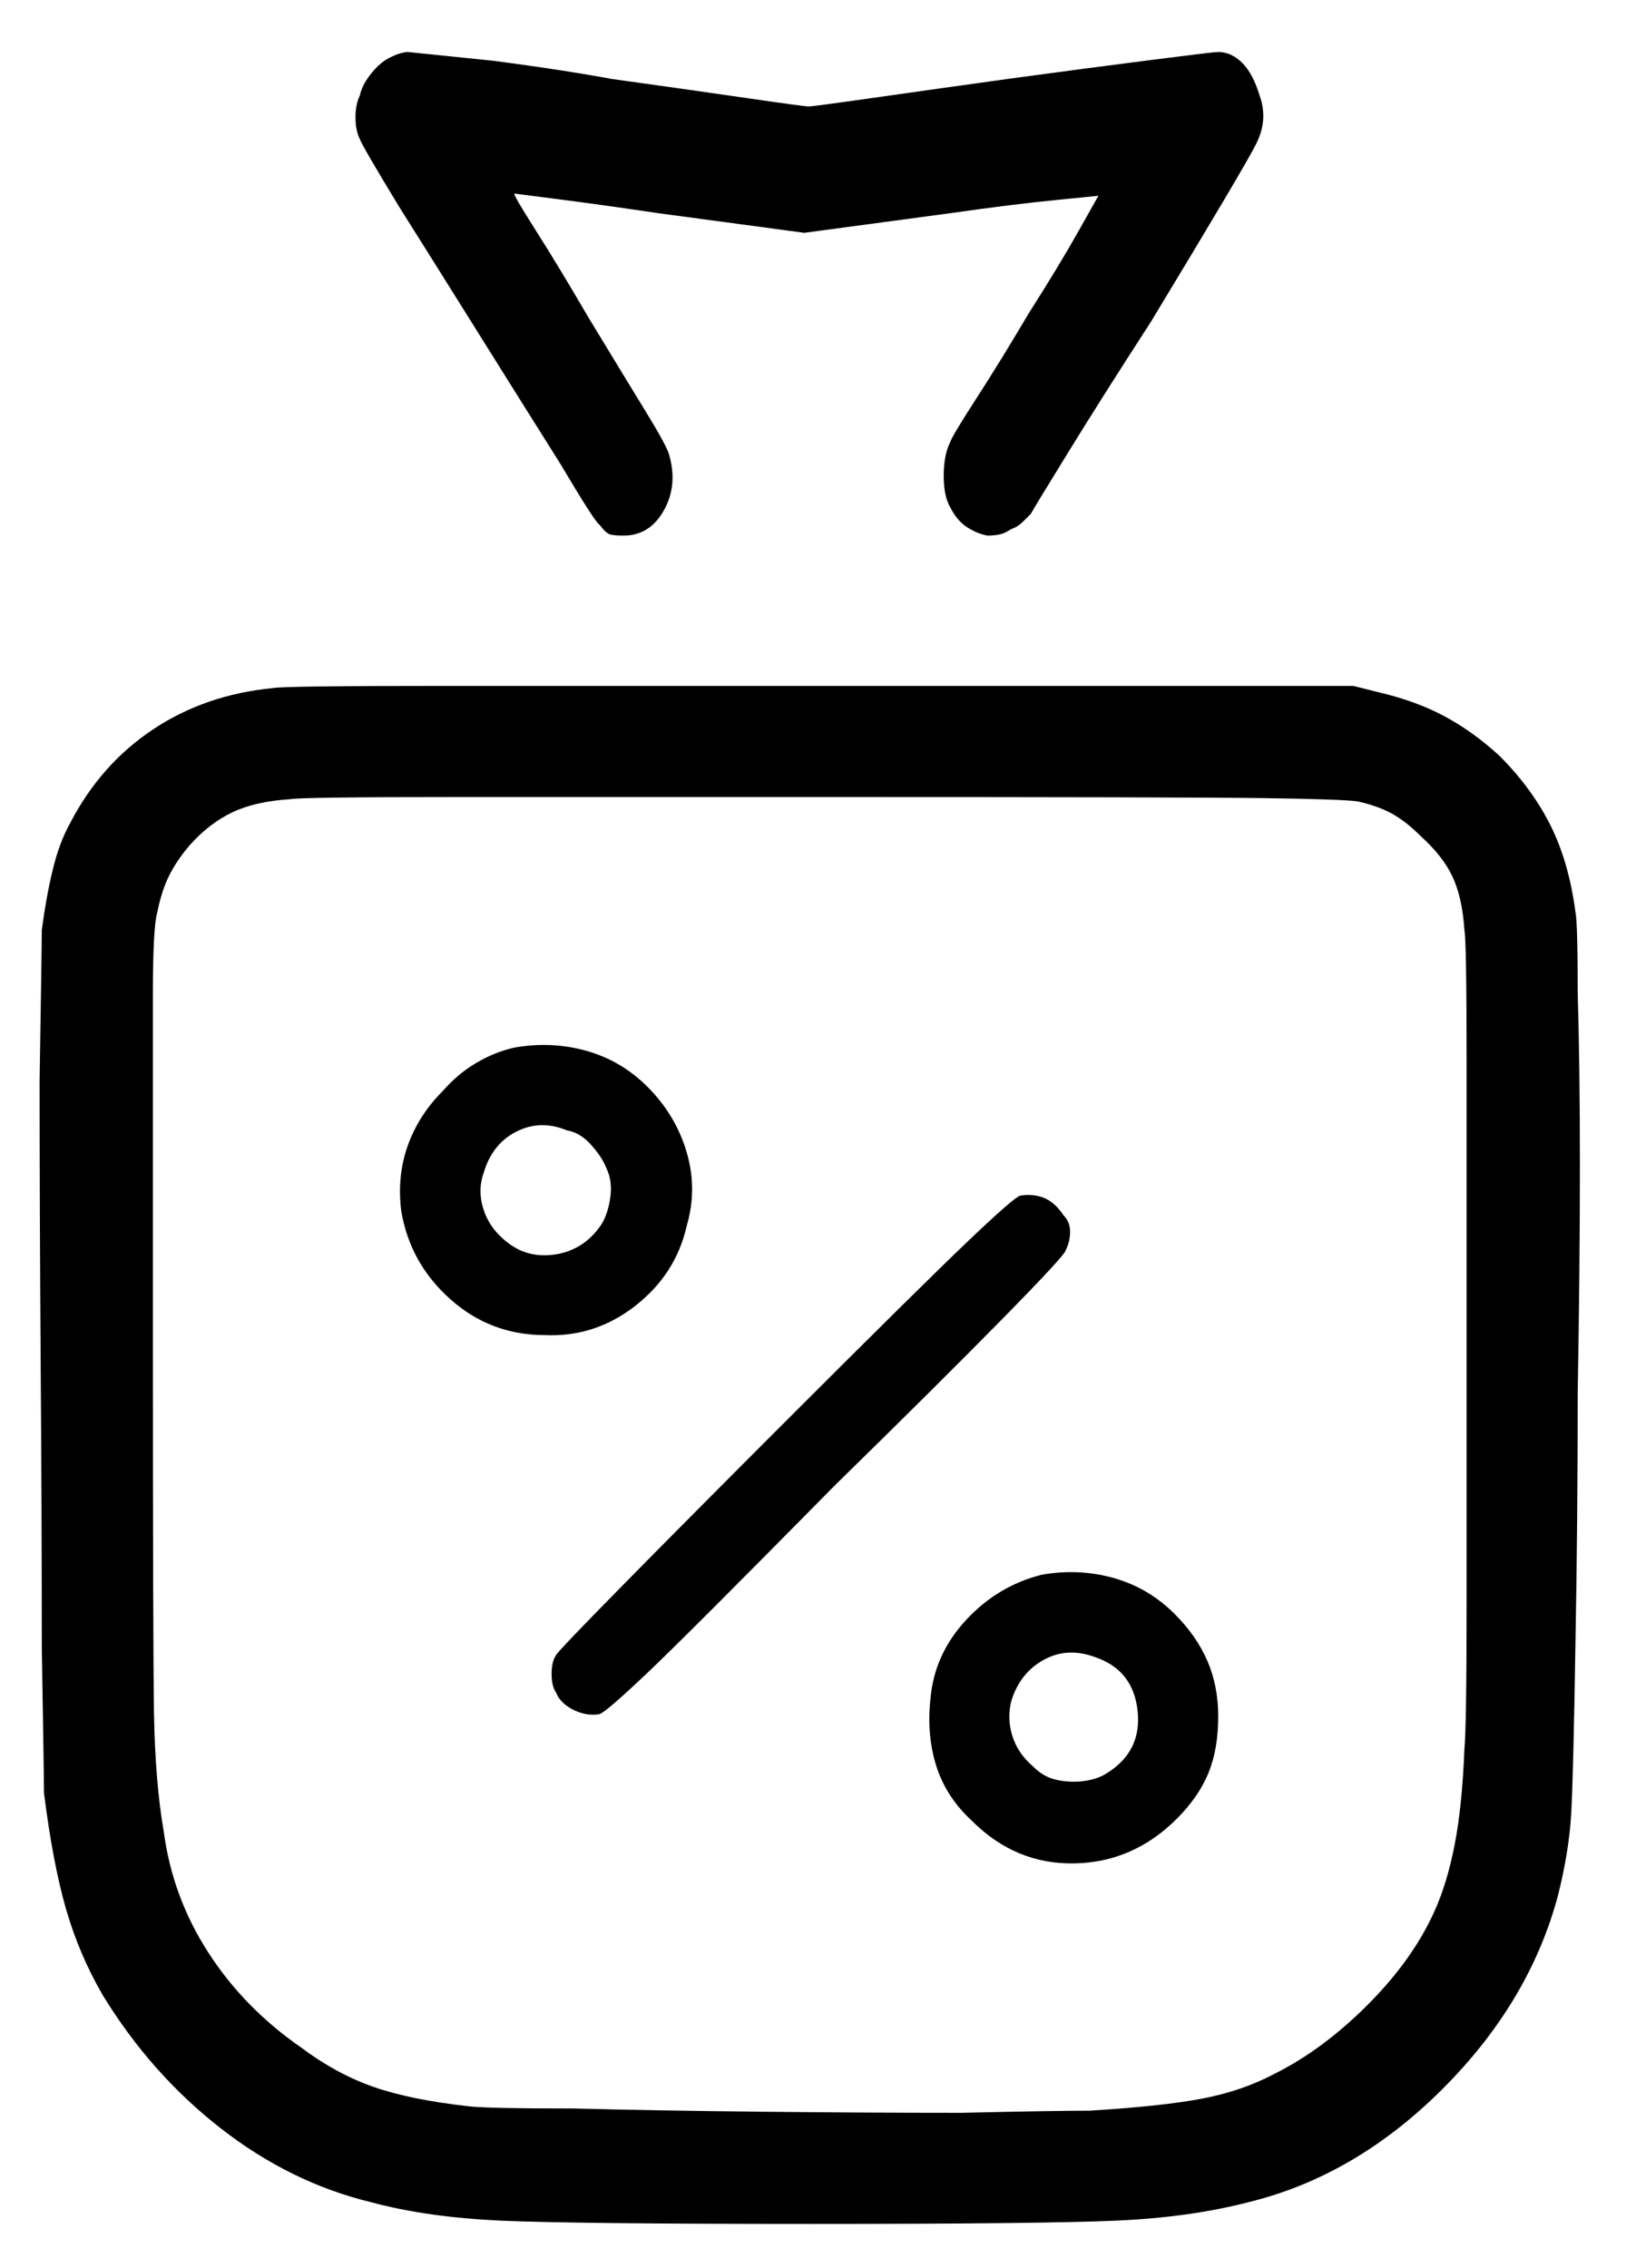 <svg width="44" height="61" viewBox="0 0 44 61" fill="none" xmlns="http://www.w3.org/2000/svg">
<path d="M10.557 1.516C10.362 1.594 10.176 1.74 10.001 1.955C9.825 2.17 9.717 2.375 9.678 2.57C9.6 2.727 9.561 2.922 9.561 3.156C9.561 3.391 9.6 3.586 9.678 3.742C9.717 3.859 10.069 4.465 10.733 5.559C11.397 6.613 12.12 7.766 12.901 9.016C13.682 10.266 14.405 11.418 15.069 12.473C15.694 13.527 16.045 14.074 16.123 14.113C16.241 14.27 16.338 14.357 16.416 14.377C16.495 14.396 16.612 14.406 16.768 14.406C17.237 14.406 17.598 14.182 17.852 13.732C18.106 13.283 18.155 12.785 17.998 12.238C17.959 12.082 17.754 11.701 17.383 11.096C17.012 10.49 16.495 9.641 15.831 8.547C15.284 7.609 14.805 6.818 14.395 6.174C13.985 5.529 13.799 5.207 13.838 5.207C13.838 5.207 14.219 5.256 14.981 5.354C15.743 5.451 16.651 5.578 17.706 5.734L21.631 6.262L25.557 5.734C26.651 5.578 27.588 5.461 28.37 5.383C29.151 5.305 29.541 5.266 29.541 5.266C29.541 5.266 29.366 5.578 29.014 6.203C28.663 6.828 28.213 7.57 27.666 8.43C27.159 9.289 26.69 10.051 26.26 10.715C25.831 11.379 25.596 11.77 25.557 11.887C25.44 12.121 25.381 12.424 25.381 12.795C25.381 13.166 25.44 13.449 25.557 13.645C25.674 13.879 25.821 14.055 25.997 14.172C26.172 14.289 26.358 14.367 26.553 14.406C26.67 14.406 26.778 14.396 26.875 14.377C26.973 14.357 27.081 14.309 27.198 14.23C27.315 14.191 27.422 14.123 27.52 14.025C27.618 13.928 27.686 13.859 27.725 13.82C27.764 13.742 28.096 13.195 28.721 12.18C29.346 11.164 30.088 9.992 30.948 8.664C32.627 5.891 33.575 4.289 33.79 3.859C34.004 3.43 34.034 3 33.877 2.57C33.76 2.18 33.604 1.887 33.409 1.691C33.213 1.496 32.998 1.398 32.764 1.398C32.686 1.398 32.11 1.467 31.036 1.604C29.961 1.74 28.702 1.906 27.256 2.102C25.85 2.297 24.6 2.473 23.506 2.629C22.413 2.785 21.827 2.863 21.748 2.863C21.67 2.863 21.094 2.785 20.02 2.629C18.946 2.473 17.706 2.297 16.299 2.102C16.573 2.141 16.358 2.102 15.655 1.984C14.952 1.867 14.151 1.75 13.252 1.633L10.967 1.398C10.928 1.398 10.87 1.408 10.791 1.428C10.713 1.447 10.635 1.477 10.557 1.516ZM7.334 18.508C6.124 18.625 5.049 18.996 4.112 19.621C3.174 20.246 2.432 21.086 1.885 22.141C1.69 22.492 1.534 22.912 1.417 23.4C1.299 23.889 1.202 24.426 1.124 25.012C1.124 25.324 1.104 26.672 1.065 29.055C1.065 31.398 1.075 33.938 1.094 36.672C1.114 39.406 1.124 41.945 1.124 44.289C1.163 46.594 1.182 47.902 1.182 48.215C1.338 49.465 1.534 50.5 1.768 51.32C2.002 52.141 2.334 52.922 2.764 53.664C3.624 55.07 4.678 56.262 5.928 57.238C7.178 58.215 8.526 58.879 9.971 59.23C10.987 59.504 12.159 59.67 13.487 59.728C14.815 59.787 17.588 59.816 21.807 59.816C25.948 59.816 28.682 59.787 30.01 59.728C31.338 59.67 32.53 59.504 33.584 59.23C35.498 58.762 37.237 57.746 38.799 56.184C40.362 54.621 41.397 52.883 41.905 50.969C42.1 50.188 42.217 49.465 42.256 48.801C42.295 48.137 42.334 46.574 42.373 44.113C42.413 41.965 42.432 39.758 42.432 37.492C42.471 35.266 42.491 33.225 42.491 31.369C42.491 29.514 42.471 27.961 42.432 26.711C42.432 25.461 42.413 24.738 42.373 24.543C42.256 23.645 42.032 22.863 41.7 22.199C41.368 21.535 40.909 20.91 40.323 20.324C39.854 19.895 39.366 19.543 38.858 19.27C38.35 18.996 37.764 18.781 37.1 18.625L36.397 18.449H22.159C18.252 18.449 14.844 18.449 11.934 18.449C9.024 18.449 7.491 18.469 7.334 18.508ZM36.514 21.555C36.866 21.633 37.169 21.74 37.422 21.877C37.676 22.014 37.94 22.219 38.213 22.492C38.604 22.844 38.887 23.205 39.063 23.576C39.239 23.947 39.346 24.426 39.385 25.012C39.424 25.207 39.444 26.398 39.444 28.586C39.444 30.773 39.444 33.166 39.444 35.764C39.444 38.361 39.444 40.793 39.444 43.059C39.444 45.324 39.424 46.652 39.385 47.043C39.346 48.059 39.258 48.918 39.122 49.621C38.985 50.324 38.799 50.93 38.565 51.438C38.174 52.297 37.579 53.127 36.778 53.928C35.977 54.728 35.147 55.344 34.288 55.773C33.702 56.086 33.047 56.31 32.325 56.447C31.602 56.584 30.596 56.691 29.307 56.77C28.721 56.77 27.569 56.789 25.85 56.828C24.17 56.828 22.393 56.818 20.518 56.799C18.643 56.779 16.944 56.75 15.42 56.711C13.858 56.711 12.92 56.691 12.608 56.652C11.553 56.535 10.694 56.359 10.03 56.125C9.366 55.891 8.721 55.539 8.096 55.07C7.081 54.367 6.25 53.518 5.606 52.522C4.961 51.525 4.561 50.441 4.405 49.27C4.249 48.371 4.161 47.297 4.141 46.047C4.122 44.797 4.112 41.398 4.112 35.852C4.112 30.969 4.112 27.932 4.112 26.74C4.112 25.549 4.151 24.816 4.229 24.543C4.307 24.152 4.415 23.82 4.551 23.547C4.688 23.273 4.874 23 5.108 22.727C5.459 22.336 5.84 22.043 6.25 21.848C6.661 21.652 7.178 21.535 7.803 21.496C7.999 21.457 9.512 21.438 12.344 21.438C15.176 21.438 18.467 21.438 22.217 21.438C28.663 21.438 32.588 21.447 33.995 21.467C35.401 21.486 36.241 21.516 36.514 21.555ZM13.838 28.176C13.487 28.254 13.145 28.391 12.813 28.586C12.481 28.781 12.178 29.035 11.905 29.348C11.475 29.777 11.163 30.266 10.967 30.812C10.772 31.359 10.713 31.945 10.791 32.57C10.948 33.508 11.387 34.299 12.11 34.943C12.832 35.588 13.682 35.91 14.659 35.91C15.557 35.949 16.368 35.685 17.09 35.119C17.813 34.553 18.272 33.84 18.467 32.98C18.663 32.316 18.663 31.652 18.467 30.988C18.272 30.324 17.92 29.738 17.413 29.23C16.944 28.762 16.397 28.439 15.772 28.264C15.147 28.088 14.502 28.059 13.838 28.176ZM15.245 30.402C15.479 30.441 15.694 30.568 15.889 30.783C16.084 30.998 16.221 31.203 16.299 31.398C16.416 31.633 16.456 31.896 16.416 32.19C16.377 32.482 16.299 32.727 16.182 32.922C15.87 33.391 15.45 33.664 14.922 33.742C14.395 33.82 13.936 33.684 13.545 33.332C13.272 33.098 13.086 32.815 12.989 32.482C12.891 32.15 12.901 31.828 13.018 31.516C13.174 31.008 13.467 30.646 13.897 30.432C14.327 30.217 14.776 30.207 15.245 30.402ZM27.432 32.16C27.315 32.199 26.846 32.609 26.026 33.391C25.206 34.172 23.565 35.793 21.104 38.254C19.424 39.934 17.979 41.389 16.768 42.619C15.557 43.85 14.952 44.484 14.952 44.523C14.873 44.641 14.835 44.807 14.835 45.022C14.835 45.236 14.873 45.402 14.952 45.52C15.03 45.715 15.186 45.871 15.42 45.988C15.655 46.105 15.889 46.145 16.123 46.105C16.241 46.066 16.661 45.705 17.383 45.022C18.106 44.338 19.795 42.648 22.452 39.953C24.248 38.195 25.733 36.721 26.905 35.529C28.077 34.338 28.663 33.703 28.663 33.625C28.741 33.469 28.78 33.303 28.78 33.127C28.78 32.951 28.721 32.805 28.604 32.688C28.448 32.453 28.272 32.297 28.077 32.219C27.881 32.141 27.666 32.121 27.432 32.16ZM28.018 42.355C27.237 42.551 26.563 42.951 25.997 43.557C25.43 44.162 25.108 44.855 25.03 45.637C24.952 46.301 25 46.916 25.176 47.482C25.352 48.049 25.674 48.547 26.143 48.977C26.924 49.758 27.842 50.139 28.897 50.119C29.952 50.1 30.87 49.699 31.651 48.918C32.041 48.527 32.325 48.117 32.501 47.688C32.676 47.258 32.764 46.75 32.764 46.164C32.764 45.617 32.666 45.119 32.471 44.67C32.276 44.221 31.983 43.801 31.592 43.41C31.123 42.941 30.577 42.619 29.952 42.443C29.327 42.268 28.682 42.238 28.018 42.355ZM29.483 44.582C30.147 44.816 30.518 45.295 30.596 46.018C30.674 46.74 30.401 47.297 29.776 47.688C29.659 47.766 29.522 47.824 29.366 47.863C29.209 47.902 29.053 47.922 28.897 47.922C28.663 47.922 28.457 47.893 28.282 47.834C28.106 47.775 27.94 47.668 27.784 47.512C27.51 47.277 27.325 47.004 27.227 46.691C27.129 46.379 27.12 46.066 27.198 45.754C27.354 45.246 27.647 44.875 28.077 44.641C28.506 44.406 28.975 44.387 29.483 44.582Z" fill="black"/>
</svg>
